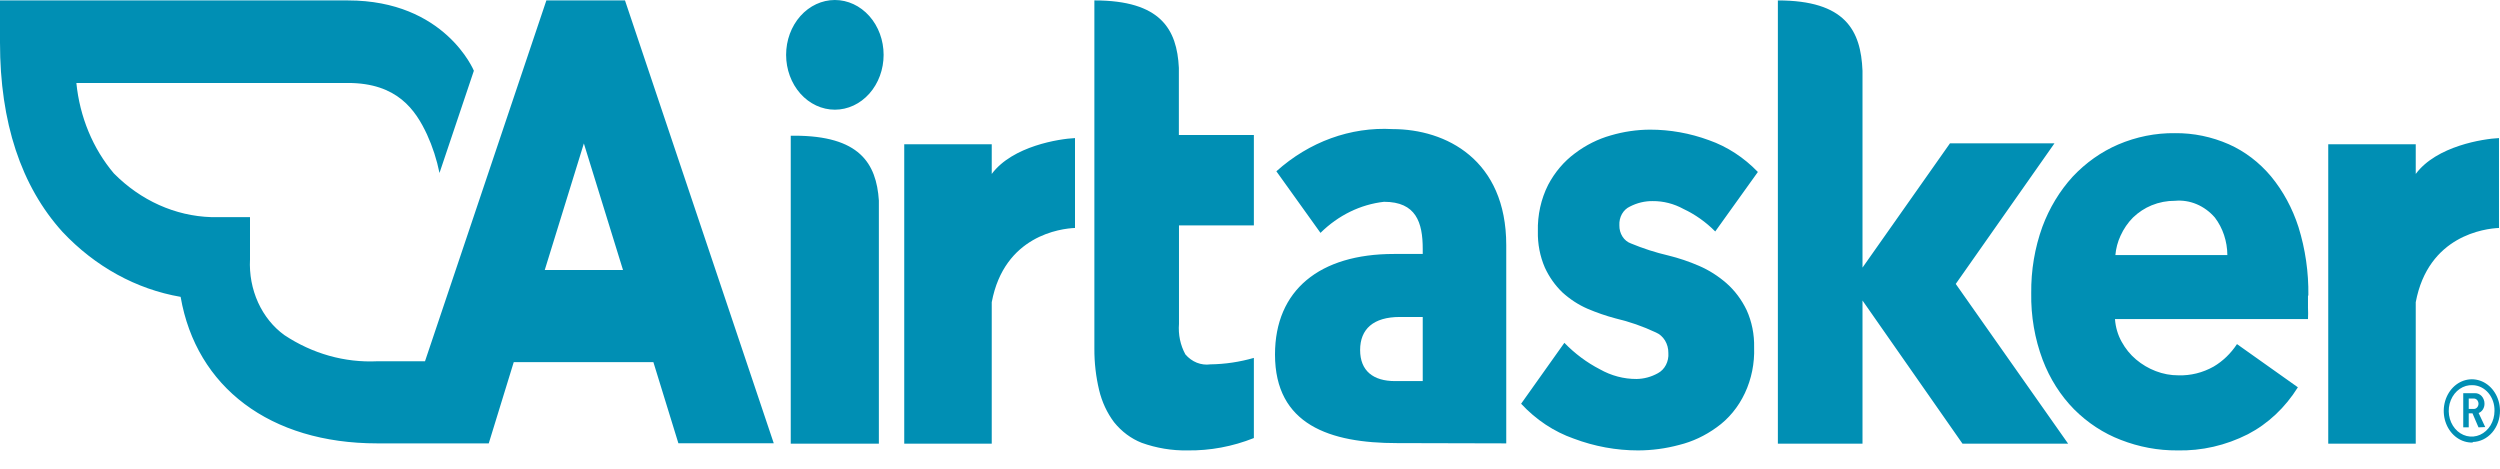 <svg width="128" height="24" viewBox="0 0 128 24" fill="none" xmlns="http://www.w3.org/2000/svg">
<path d="M127.948 11.671V7.07C127.148 7.106 124.748 7.473 123.686 8.906V7.387H119.206V22.716H123.686V15.473C124.326 12.06 127.225 11.7 127.961 11.671H127.948ZM87.82 11.851C87.34 11.367 86.79 10.978 86.195 10.699C85.704 10.43 85.166 10.292 84.62 10.296C84.216 10.291 83.816 10.387 83.449 10.577C83.282 10.653 83.14 10.787 83.043 10.958C82.947 11.13 82.901 11.331 82.912 11.534C82.907 11.74 82.962 11.942 83.068 12.109C83.174 12.277 83.326 12.401 83.5 12.463C84.126 12.723 84.767 12.93 85.42 13.082C85.952 13.212 86.474 13.388 86.982 13.608C87.493 13.827 87.971 14.13 88.403 14.508C88.824 14.88 89.172 15.346 89.427 15.876C89.695 16.468 89.827 17.127 89.811 17.791C89.839 18.602 89.676 19.408 89.339 20.126C89.002 20.844 88.502 21.449 87.891 21.881C87.304 22.308 86.654 22.613 85.971 22.781C85.283 22.966 84.579 23.06 83.871 23.061C82.751 23.061 81.638 22.857 80.576 22.457C79.567 22.104 78.644 21.492 77.881 20.671L80.096 17.553C80.635 18.108 81.249 18.565 81.913 18.907C82.495 19.236 83.137 19.406 83.788 19.404C84.168 19.399 84.542 19.299 84.883 19.109C85.056 19.018 85.2 18.87 85.296 18.685C85.392 18.5 85.436 18.286 85.42 18.072C85.423 17.844 85.362 17.621 85.248 17.432C85.133 17.244 84.97 17.101 84.78 17.021C84.113 16.708 83.421 16.467 82.713 16.301C82.224 16.171 81.743 16.005 81.273 15.804C80.811 15.602 80.379 15.32 79.993 14.969C79.625 14.615 79.32 14.185 79.097 13.701C78.847 13.123 78.724 12.486 78.739 11.844C78.718 11.013 78.899 10.191 79.263 9.468C79.606 8.817 80.077 8.263 80.639 7.848C81.198 7.427 81.817 7.117 82.47 6.933C83.126 6.74 83.801 6.641 84.48 6.638C85.505 6.637 86.525 6.819 87.5 7.178C88.431 7.505 89.286 8.061 90.003 8.805L87.82 11.851ZM114.041 13.061C114.036 12.355 113.809 11.674 113.401 11.138C113.138 10.835 112.818 10.601 112.465 10.453C112.112 10.305 111.735 10.246 111.359 10.281C110.951 10.278 110.546 10.356 110.163 10.512C109.814 10.655 109.491 10.867 109.209 11.138C108.946 11.403 108.729 11.72 108.569 12.074C108.427 12.381 108.338 12.716 108.307 13.061H114.041ZM118.169 15.141V15.753C118.179 15.948 118.179 16.142 118.169 16.337H108.287C108.316 16.748 108.432 17.146 108.627 17.496C108.819 17.847 109.069 18.155 109.363 18.403C109.669 18.661 110.011 18.863 110.374 19.001C110.747 19.145 111.138 19.218 111.532 19.217C112.157 19.237 112.777 19.084 113.337 18.77C113.808 18.493 114.217 18.099 114.534 17.618L117.651 19.829C117.001 20.871 116.118 21.7 115.091 22.233C113.957 22.808 112.724 23.09 111.481 23.061C110.494 23.068 109.514 22.885 108.582 22.521C107.702 22.184 106.89 21.653 106.195 20.959C105.503 20.257 104.955 19.395 104.588 18.432C104.179 17.349 103.979 16.181 103.999 15.005C103.986 13.843 104.18 12.69 104.569 11.613C104.928 10.647 105.457 9.773 106.124 9.043C106.795 8.33 107.585 7.772 108.447 7.401C109.377 7.003 110.365 6.805 111.359 6.818C112.303 6.808 113.239 7.001 114.118 7.387C114.935 7.75 115.671 8.31 116.275 9.029C116.895 9.78 117.373 10.664 117.683 11.628C118.033 12.752 118.204 13.936 118.188 15.127L118.169 15.141ZM64.198 11.541V6.912H60.358V3.477C60.262 1.497 59.43 0.021 56.032 0.021V17.856C56.029 18.57 56.11 19.282 56.275 19.973C56.42 20.579 56.682 21.142 57.043 21.621C57.429 22.099 57.915 22.46 58.457 22.673C59.214 22.944 60.005 23.075 60.8 23.061C61.957 23.077 63.107 22.863 64.198 22.428V18.324C63.47 18.534 62.722 18.645 61.971 18.655C61.737 18.688 61.499 18.658 61.277 18.57C61.055 18.481 60.854 18.335 60.691 18.144C60.435 17.676 60.32 17.128 60.364 16.581V11.541H64.198Z" fill="#008FB4"/>
<path d="M100.134 14.537L105.19 7.337H99.84L95.36 13.701V3.622C95.276 1.548 94.476 0.022 91.027 0.022V22.716H95.36V15.386L100.48 22.716H105.888L100.134 14.537ZM77.12 22.701V12.55C77.12 8.179 74.035 6.61 71.302 6.61C69.15 6.489 67.034 7.257 65.35 8.77L67.609 11.923C68.519 11.024 69.656 10.468 70.861 10.332C72.505 10.332 72.844 11.39 72.844 12.744V13.003H71.366C67.564 13.003 65.28 14.854 65.28 18.151C65.28 21.751 68.096 22.687 71.526 22.687L77.12 22.701ZM72.844 19.512H71.424C70.317 19.512 69.638 18.994 69.638 17.921C69.638 16.848 70.317 16.229 71.673 16.229H72.844V19.512ZM40.249 2.808C40.249 3.553 40.512 4.267 40.98 4.794C41.449 5.32 42.083 5.616 42.745 5.616C43.407 5.616 44.042 5.32 44.51 4.794C44.978 4.267 45.241 3.553 45.241 2.808C45.241 2.063 44.978 1.349 44.51 0.822C44.042 0.296 43.407 0 42.745 0C42.083 0 41.449 0.296 40.98 0.822C40.512 1.349 40.249 2.063 40.249 2.808ZM40.672 6.948H40.486V22.716H44.998V10.267C44.87 8.352 44 6.948 40.672 6.948ZM55.04 11.671V7.07C54.246 7.106 51.84 7.474 50.777 8.906V7.387H46.297V22.716H50.777V15.595C50.774 15.554 50.774 15.514 50.777 15.473C51.417 12.06 54.31 11.7 55.053 11.671H55.04ZM126.649 20.405H126.399V20.938H126.649C126.681 20.939 126.713 20.934 126.744 20.922C126.774 20.909 126.801 20.89 126.825 20.865C126.848 20.84 126.867 20.81 126.879 20.776C126.892 20.743 126.899 20.707 126.899 20.671C126.899 20.635 126.892 20.599 126.879 20.566C126.867 20.532 126.848 20.502 126.825 20.477C126.801 20.453 126.774 20.433 126.744 20.421C126.713 20.408 126.681 20.403 126.649 20.405ZM126.899 21.881L126.591 21.161H126.399V21.881H126.118V20.131H126.719C126.783 20.129 126.847 20.142 126.906 20.168C126.965 20.195 127.019 20.234 127.065 20.285C127.11 20.335 127.146 20.395 127.17 20.462C127.195 20.528 127.207 20.599 127.206 20.671C127.207 20.776 127.178 20.878 127.124 20.964C127.07 21.049 126.993 21.113 126.905 21.146L127.244 21.866L126.899 21.881ZM126.604 19.721C126.37 19.708 126.139 19.774 125.939 19.911C125.739 20.047 125.58 20.248 125.482 20.488C125.384 20.727 125.353 20.994 125.391 21.253C125.43 21.513 125.537 21.754 125.698 21.945C125.859 22.135 126.067 22.267 126.296 22.324C126.525 22.38 126.763 22.358 126.98 22.261C127.198 22.163 127.384 21.994 127.516 21.777C127.647 21.559 127.718 21.302 127.718 21.038C127.722 20.869 127.697 20.701 127.643 20.543C127.589 20.386 127.508 20.241 127.405 20.119C127.301 19.996 127.177 19.898 127.04 19.83C126.902 19.762 126.754 19.724 126.604 19.721ZM126.604 22.658C126.319 22.668 126.037 22.582 125.795 22.412C125.553 22.241 125.362 21.994 125.245 21.7C125.129 21.407 125.092 21.081 125.14 20.765C125.189 20.448 125.32 20.155 125.517 19.922C125.714 19.689 125.968 19.528 126.246 19.458C126.525 19.388 126.816 19.413 127.082 19.529C127.348 19.646 127.578 19.849 127.741 20.113C127.904 20.376 127.994 20.688 127.999 21.009C128.005 21.432 127.861 21.84 127.599 22.144C127.338 22.447 126.98 22.622 126.604 22.63V22.658ZM27.891 13.824L29.894 7.344L31.898 13.824H27.891ZM32 0.022H27.974L21.76 18.497H19.315C17.648 18.576 15.997 18.111 14.56 17.157C13.987 16.744 13.523 16.167 13.213 15.485C12.904 14.803 12.761 14.041 12.8 13.277V11.117H10.816C8.971 11.06 7.203 10.266 5.83 8.878C4.758 7.612 4.083 5.986 3.91 4.248H17.817C20.346 4.248 21.28 5.638 21.862 6.883C22.148 7.508 22.363 8.171 22.502 8.856L24.262 3.622C24.262 3.622 22.79 0.022 17.817 0.022H0V2.182C0 6.257 1.075 9.526 3.2 11.873C4.868 13.648 6.978 14.809 9.248 15.199C10.048 19.822 13.824 22.701 19.315 22.701H25.024L26.304 18.54H33.453L34.733 22.694H39.616L32 0.022Z" fill="#008FB4"/>
</svg>
